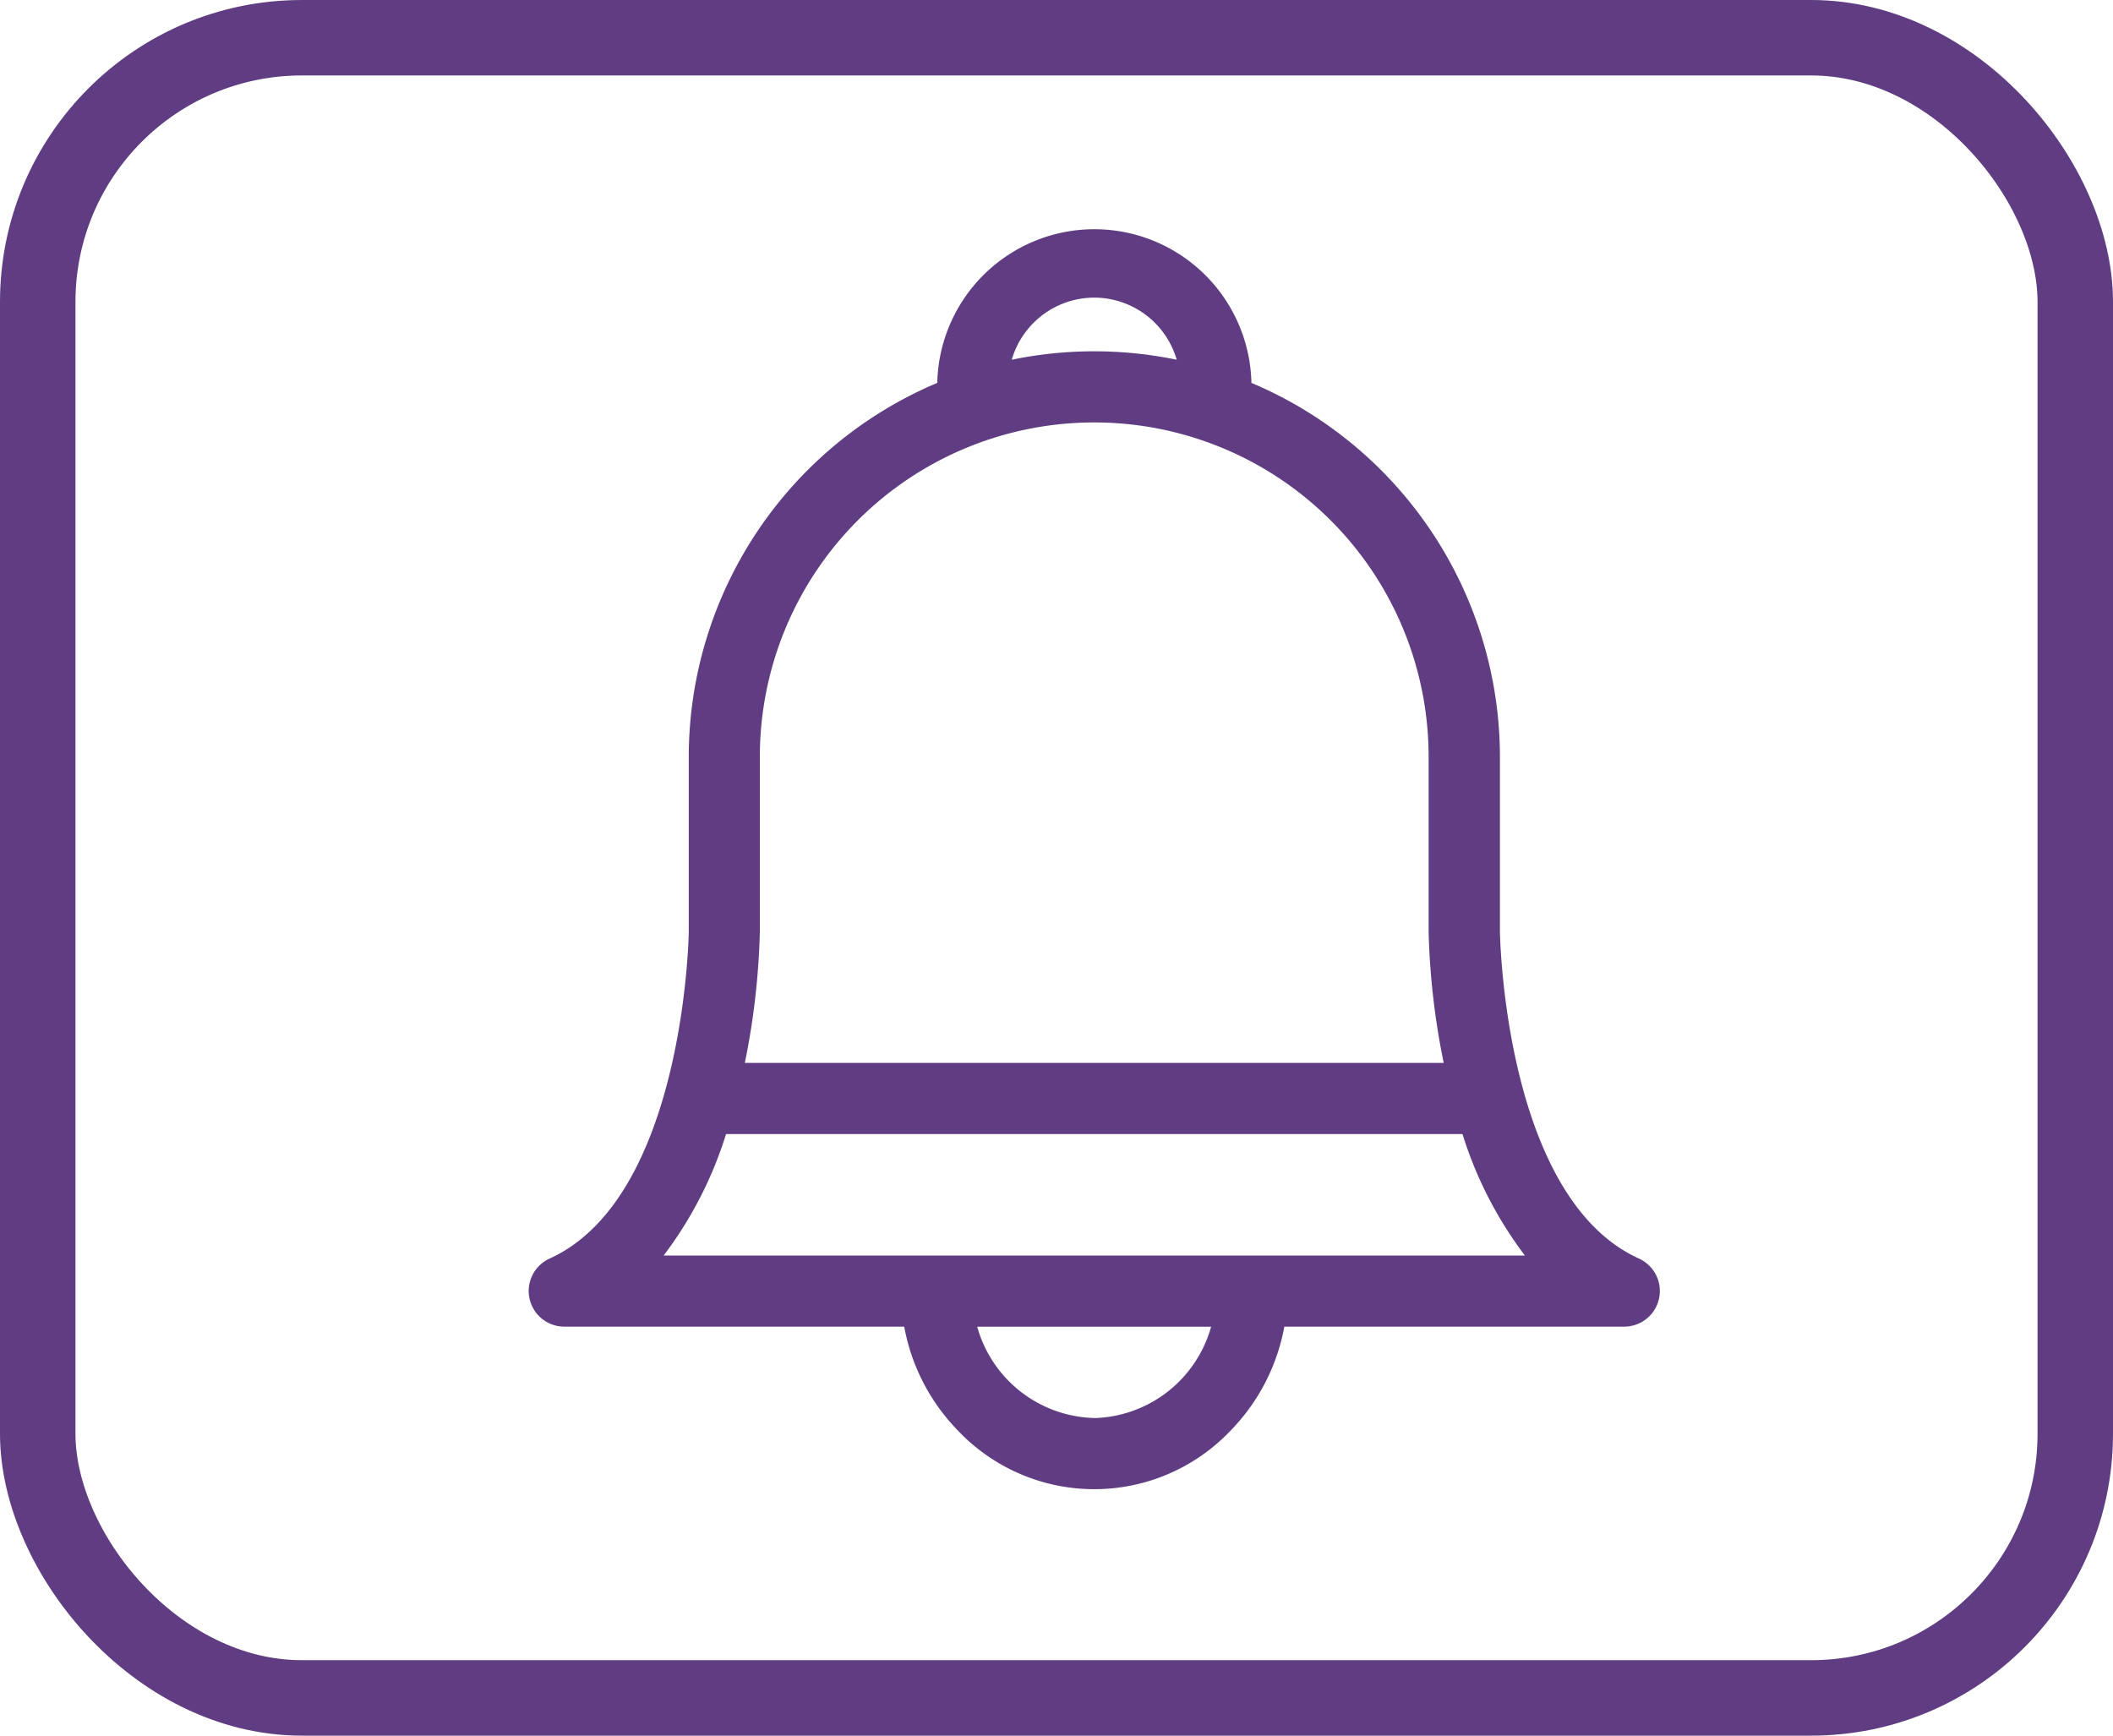<svg xmlns="http://www.w3.org/2000/svg" width="28" height="23" viewBox="0 0 28 23">
  <g id="Group_9" data-name="Group 9" transform="translate(-186 -38)">
    <g id="Group_6" data-name="Group 6" transform="translate(193 41)">
      <g id="Group_5" data-name="Group 5">
        <path id="Path_10" data-name="Path 10" d="M46.46,13.68c-1.779-.8-1.846-4.251-1.847-4.338V7.029a5.383,5.383,0,0,0-3.293-4.955,2.082,2.082,0,0,0-4.163,0,5.383,5.383,0,0,0-3.293,4.955V9.342c0,.087-.069,3.535-1.848,4.338a.472.472,0,0,0,.194.9h4.509a2.653,2.653,0,0,0,.7,1.365,2.49,2.49,0,0,0,3.637,0,2.652,2.652,0,0,0,.7-1.365h4.509a.472.472,0,0,0,.194-.9Zm-2.343-1.652a5.234,5.234,0,0,0,.827,1.61H33.531a5.234,5.234,0,0,0,.827-1.61ZM39.237.944a1.14,1.14,0,0,1,1.093.823,5.4,5.4,0,0,0-2.186,0A1.14,1.14,0,0,1,39.237.944Zm-4.431,8.4V7.029a4.431,4.431,0,0,1,8.862,0v2.32a9.85,9.85,0,0,0,.2,1.736H34.607A9.857,9.857,0,0,0,34.806,9.345Zm4.431,6.447a1.655,1.655,0,0,1-1.551-1.21h3.1A1.655,1.655,0,0,1,39.237,15.792Z" transform="translate(-31.737)" fill="#603d82"/>
      </g>
    </g>
    <g id="Group_923" data-name="Group 923" transform="translate(-1836 -1018)">
      <g id="Rectangle_6" data-name="Rectangle 6" transform="translate(2022 1056)" fill="none" stroke="#603d82" stroke-width="1">
        <rect width="28" height="23" rx="4" stroke="none"/>
        <rect x="0.5" y="0.5" width="27" height="22" rx="3.5" fill="none"/>
      </g>
    </g>
  </g>
</svg>
